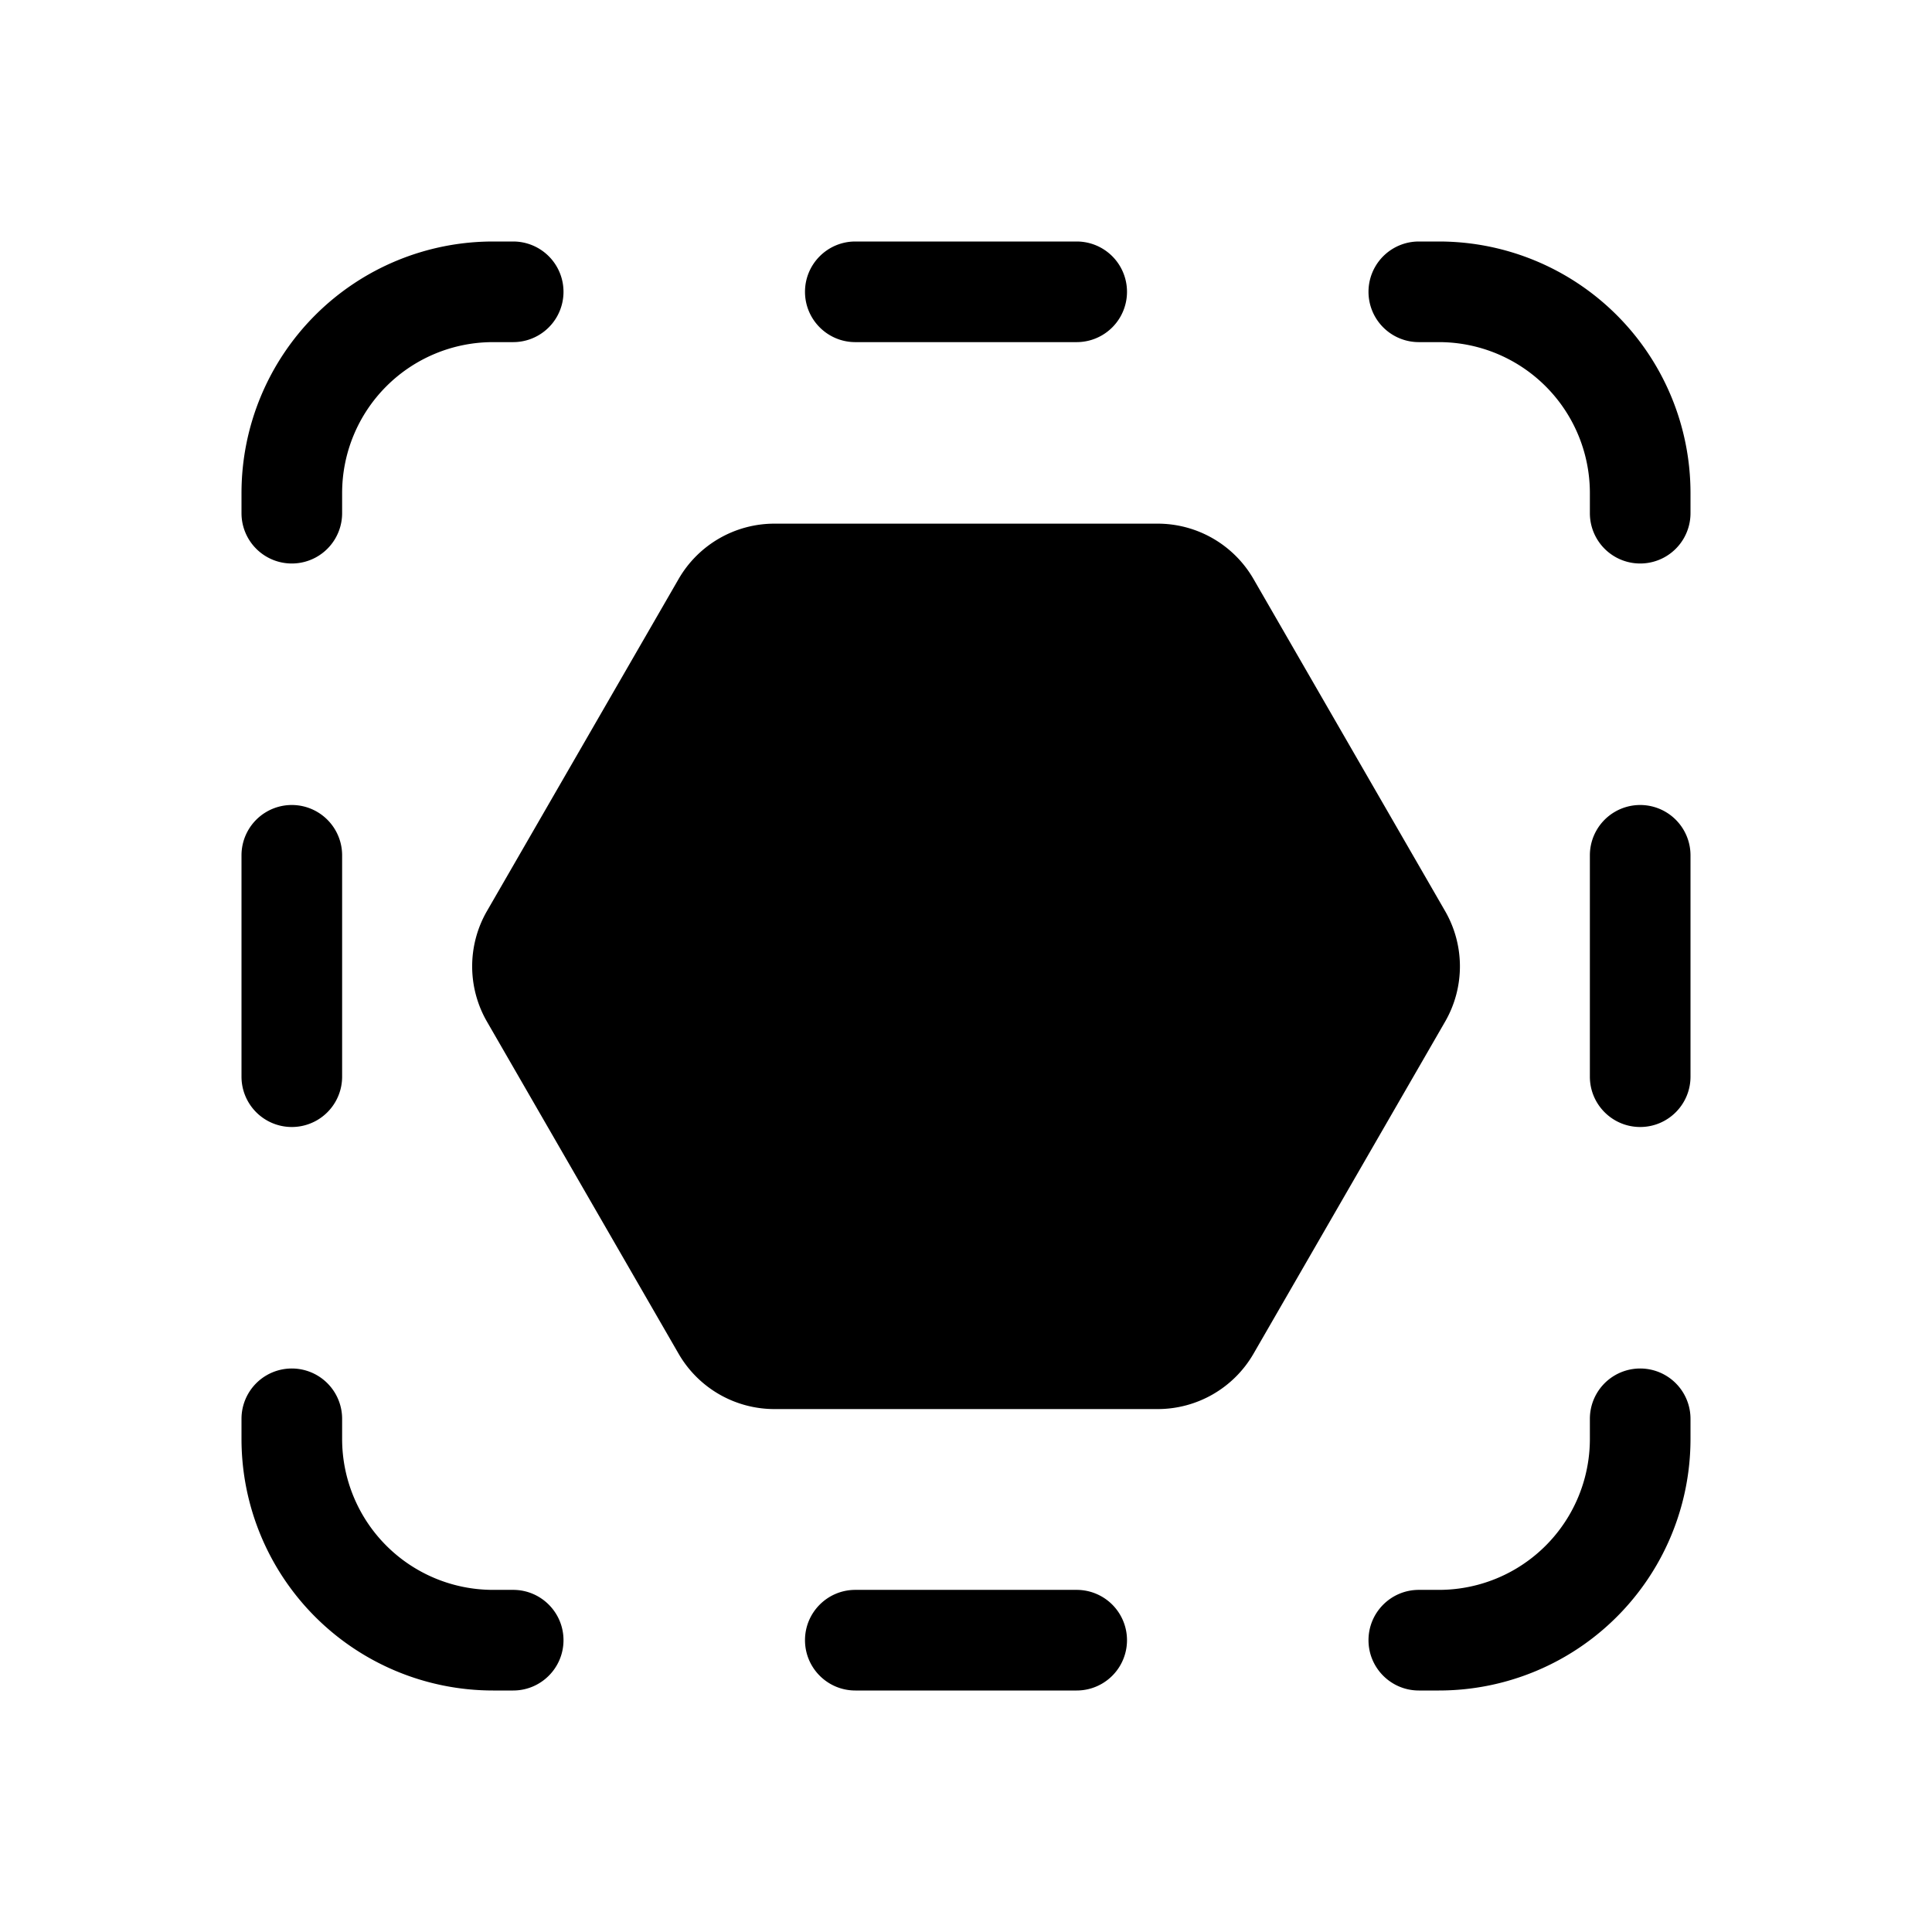 <svg xmlns="http://www.w3.org/2000/svg" width="3em" height="3em" viewBox="0 0 48 48"><path fill="currentColor" d="M20 7.25c0-.69.56-1.25 1.25-1.25h5.5a1.25 1.25 0 1 1 0 2.5h-5.5c-.69 0-1.25-.56-1.25-1.25m0 33.5c0 .69.56 1.25 1.25 1.25h5.5a1.25 1.25 0 1 0 0-2.5h-5.5c-.69 0-1.25.56-1.25 1.25m-14-14a1.25 1.25 0 1 0 2.5 0v-5.5a1.25 1.25 0 1 0-2.5 0zM40.75 28c-.69 0-1.25-.56-1.25-1.25v-5.5a1.25 1.25 0 1 1 2.5 0v5.5c0 .69-.56 1.25-1.25 1.25m-28-22a1.25 1.25 0 1 1 0 2.5h-.5a3.75 3.75 0 0 0-3.75 3.75v.5a1.25 1.25 0 1 1-2.5 0v-.5A6.25 6.25 0 0 1 12.25 6zM14 40.75c0 .69-.56 1.25-1.25 1.25h-.5A6.25 6.25 0 0 1 6 35.75v-.5a1.25 1.25 0 1 1 2.5 0v.5a3.75 3.75 0 0 0 3.75 3.75h.5c.69 0 1.25.56 1.25 1.25M35.25 6a1.25 1.25 0 1 0 0 2.5h.5a3.75 3.75 0 0 1 3.75 3.75v.5a1.25 1.25 0 1 0 2.5 0v-.5A6.25 6.25 0 0 0 35.75 6zM34 40.75c0 .69.56 1.25 1.25 1.25h.5A6.25 6.25 0 0 0 42 35.75v-.5a1.25 1.25 0 1 0-2.5 0v.5a3.75 3.75 0 0 1-3.75 3.75h-.5c-.69 0-1.25.56-1.25 1.25M16.86 14.385a2.75 2.75 0 0 1 2.381-1.375h9.52c.983 0 1.89.524 2.382 1.375l4.76 8.25c.491.85.491 1.898 0 2.748l-4.76 8.25a2.75 2.75 0 0 1-2.382 1.375h-9.52a2.75 2.75 0 0 1-2.382-1.376l-4.76-8.249a2.75 2.75 0 0 1 0-2.749z"/></svg>